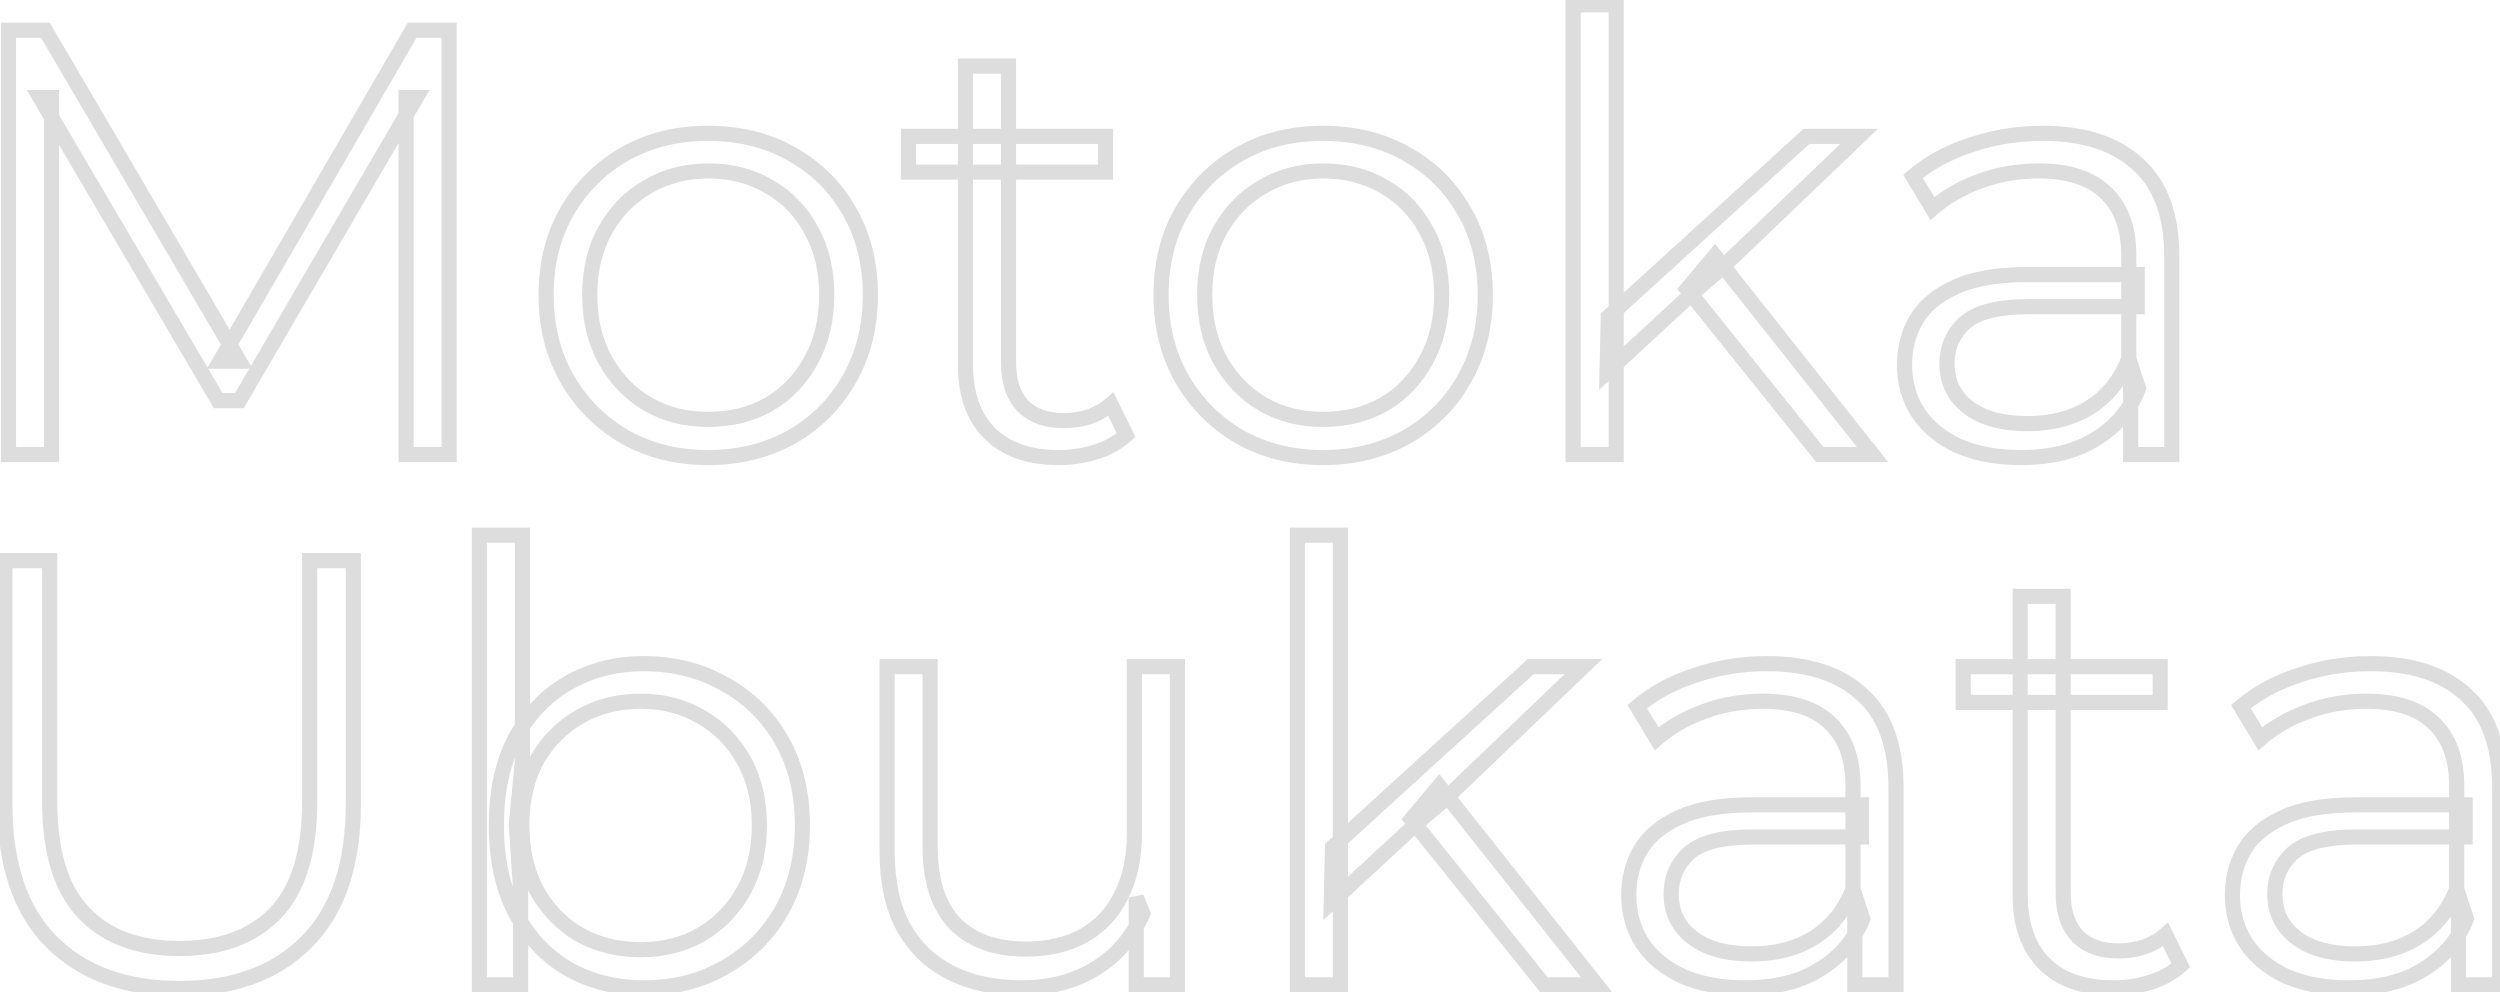 <svg width="330" height="131" viewBox="0 0 330 131" fill="none" xmlns="http://www.w3.org/2000/svg">
<mask id="path-1-outside-1_388_15" maskUnits="userSpaceOnUse" x="-1" y="-1" width="332" height="133" fill="black">
<rect fill="white" x="-1" y="-1" width="332" height="133"/>
<path d="M1.12 60L1.12 4H6L31.6 47.68H29.04L54.4 4H59.28V60L53.6 60V12.88H54.96L31.6 52.88H28.8L5.28 12.88H6.8L6.8 60H1.12ZM93.446 60.4C89.393 60.4 85.74 59.493 82.486 57.68C79.286 55.813 76.753 53.28 74.886 50.08C73.02 46.827 72.086 43.12 72.086 38.96C72.086 34.747 73.02 31.04 74.886 27.84C76.753 24.64 79.286 22.133 82.486 20.32C85.686 18.507 89.34 17.6 93.446 17.6C97.606 17.6 101.286 18.507 104.486 20.32C107.74 22.133 110.273 24.64 112.086 27.84C113.953 31.04 114.886 34.747 114.886 38.96C114.886 43.12 113.953 46.827 112.086 50.08C110.273 53.28 107.74 55.813 104.486 57.68C101.233 59.493 97.553 60.4 93.446 60.4ZM93.446 55.36C96.486 55.36 99.18 54.693 101.526 53.36C103.873 51.973 105.713 50.053 107.046 47.6C108.433 45.093 109.126 42.213 109.126 38.96C109.126 35.653 108.433 32.773 107.046 30.32C105.713 27.867 103.873 25.973 101.526 24.64C99.18 23.253 96.513 22.56 93.526 22.56C90.54 22.56 87.873 23.253 85.526 24.64C83.18 25.973 81.313 27.867 79.926 30.32C78.54 32.773 77.846 35.653 77.846 38.96C77.846 42.213 78.54 45.093 79.926 47.6C81.313 50.053 83.18 51.973 85.526 53.36C87.873 54.693 90.513 55.36 93.446 55.36ZM139.763 60.4C135.816 60.4 132.776 59.333 130.643 57.2C128.509 55.067 127.443 52.053 127.443 48.16V8.72H133.123V47.84C133.123 50.293 133.736 52.187 134.963 53.52C136.243 54.853 138.056 55.52 140.403 55.52C142.909 55.52 144.989 54.8 146.643 53.36L148.643 57.44C147.523 58.453 146.163 59.2 144.563 59.68C143.016 60.16 141.416 60.4 139.763 60.4ZM119.923 22.72V18H145.923V22.72H119.923ZM174.618 60.4C170.565 60.4 166.911 59.493 163.658 57.68C160.458 55.813 157.925 53.28 156.058 50.08C154.191 46.827 153.258 43.12 153.258 38.96C153.258 34.747 154.191 31.04 156.058 27.84C157.925 24.64 160.458 22.133 163.658 20.32C166.858 18.507 170.511 17.6 174.618 17.6C178.778 17.6 182.458 18.507 185.658 20.32C188.911 22.133 191.445 24.64 193.258 27.84C195.125 31.04 196.058 34.747 196.058 38.96C196.058 43.12 195.125 46.827 193.258 50.08C191.445 53.28 188.911 55.813 185.658 57.68C182.405 59.493 178.725 60.4 174.618 60.4ZM174.618 55.36C177.658 55.36 180.351 54.693 182.698 53.36C185.045 51.973 186.885 50.053 188.218 47.6C189.605 45.093 190.298 42.213 190.298 38.96C190.298 35.653 189.605 32.773 188.218 30.32C186.885 27.867 185.045 25.973 182.698 24.64C180.351 23.253 177.685 22.56 174.698 22.56C171.711 22.56 169.045 23.253 166.698 24.64C164.351 25.973 162.485 27.867 161.098 30.32C159.711 32.773 159.018 35.653 159.018 38.96C159.018 42.213 159.711 45.093 161.098 47.6C162.485 50.053 164.351 51.973 166.698 53.36C169.045 54.693 171.685 55.36 174.618 55.36ZM212.134 49.12L212.294 41.84L238.454 18H245.414L226.934 35.68L223.734 38.4L212.134 49.12ZM207.654 60V0.64L213.334 0.64V60H207.654ZM240.214 60L222.694 38.16L226.374 33.76L247.174 60H240.214ZM281.24 60V50.72L281 49.2V33.68C281 30.107 279.987 27.36 277.96 25.44C275.987 23.52 273.027 22.56 269.08 22.56C266.36 22.56 263.773 23.013 261.32 23.92C258.867 24.827 256.787 26.027 255.08 27.52L252.52 23.28C254.653 21.467 257.213 20.08 260.2 19.12C263.187 18.107 266.333 17.6 269.64 17.6C275.08 17.6 279.267 18.96 282.2 21.68C285.187 24.347 286.68 28.427 286.68 33.92V60H281.24ZM266.76 60.4C263.613 60.4 260.867 59.893 258.52 58.88C256.227 57.813 254.467 56.373 253.24 54.56C252.013 52.693 251.4 50.56 251.4 48.16C251.4 45.973 251.907 44 252.92 42.24C253.987 40.427 255.693 38.987 258.04 37.92C260.44 36.8 263.64 36.24 267.64 36.24H282.12V40.48H267.8C263.747 40.48 260.92 41.2 259.32 42.64C257.773 44.08 257 45.867 257 48C257 50.4 257.933 52.32 259.8 53.76C261.667 55.2 264.28 55.92 267.64 55.92C270.84 55.92 273.587 55.2 275.88 53.76C278.227 52.267 279.933 50.133 281 47.36L282.28 51.28C281.213 54.053 279.347 56.267 276.68 57.92C274.067 59.573 270.76 60.4 266.76 60.4ZM23.68 130.48C16.533 130.48 10.907 128.427 6.8 124.32C2.693 120.213 0.64 114.133 0.64 106.08L0.64 74H6.56L6.56 105.84C6.56 112.453 8.053 117.333 11.04 120.48C14.027 123.627 18.24 125.2 23.68 125.2C29.173 125.2 33.413 123.627 36.4 120.48C39.387 117.333 40.88 112.453 40.88 105.84V74H46.64V106.08C46.64 114.133 44.587 120.213 40.48 124.32C36.427 128.427 30.827 130.48 23.68 130.48ZM84.959 130.4C81.279 130.4 77.973 129.573 75.039 127.92C72.106 126.213 69.786 123.76 68.079 120.56C66.373 117.36 65.519 113.493 65.519 108.96C65.519 104.373 66.373 100.507 68.079 97.36C69.839 94.16 72.186 91.733 75.119 90.08C78.053 88.427 81.333 87.6 84.959 87.6C88.959 87.6 92.533 88.507 95.679 90.32C98.879 92.08 101.386 94.56 103.199 97.76C105.013 100.96 105.919 104.693 105.919 108.96C105.919 113.173 105.013 116.907 103.199 120.16C101.386 123.36 98.879 125.867 95.679 127.68C92.533 129.493 88.959 130.4 84.959 130.4ZM63.279 130L63.279 70.64H68.959V100.4L68.159 108.88L68.719 117.36L68.719 130H63.279ZM84.559 125.36C87.546 125.36 90.213 124.693 92.559 123.36C94.906 121.973 96.773 120.053 98.159 117.6C99.546 115.093 100.239 112.213 100.239 108.96C100.239 105.653 99.546 102.773 98.159 100.32C96.773 97.867 94.906 95.973 92.559 94.64C90.213 93.253 87.546 92.56 84.559 92.56C81.573 92.56 78.879 93.253 76.479 94.64C74.133 95.973 72.266 97.867 70.879 100.32C69.546 102.773 68.879 105.653 68.879 108.96C68.879 112.213 69.546 115.093 70.879 117.6C72.266 120.053 74.133 121.973 76.479 123.36C78.879 124.693 81.573 125.36 84.559 125.36ZM134.858 130.4C131.285 130.4 128.165 129.733 125.498 128.4C122.831 127.067 120.751 125.067 119.258 122.4C117.818 119.733 117.098 116.4 117.098 112.4V88L122.778 88V111.76C122.778 116.24 123.871 119.627 126.058 121.92C128.298 124.16 131.418 125.28 135.418 125.28C138.351 125.28 140.885 124.693 143.018 123.52C145.205 122.293 146.858 120.533 147.978 118.24C149.151 115.947 149.738 113.2 149.738 110V88H155.418V130H149.978V118.48L150.858 120.56C149.525 123.653 147.445 126.08 144.618 127.84C141.845 129.547 138.591 130.4 134.858 130.4ZM175.728 119.12L175.888 111.84L202.048 88H209.008L190.528 105.68L187.328 108.4L175.728 119.12ZM171.248 130V70.64H176.928V130H171.248ZM203.808 130L186.288 108.16L189.968 103.76L210.768 130H203.808ZM244.834 130V120.72L244.594 119.2V103.68C244.594 100.107 243.58 97.36 241.554 95.44C239.58 93.52 236.62 92.56 232.674 92.56C229.954 92.56 227.367 93.013 224.914 93.92C222.46 94.827 220.38 96.027 218.674 97.52L216.114 93.28C218.247 91.467 220.807 90.08 223.794 89.12C226.78 88.107 229.927 87.6 233.234 87.6C238.674 87.6 242.86 88.96 245.794 91.68C248.78 94.347 250.274 98.427 250.274 103.92V130L244.834 130ZM230.354 130.4C227.207 130.4 224.46 129.893 222.114 128.88C219.82 127.813 218.06 126.373 216.834 124.56C215.607 122.693 214.994 120.56 214.994 118.16C214.994 115.973 215.5 114 216.514 112.24C217.58 110.427 219.287 108.987 221.634 107.92C224.034 106.8 227.234 106.24 231.234 106.24H245.714V110.48H231.394C227.34 110.48 224.514 111.2 222.914 112.64C221.367 114.08 220.594 115.867 220.594 118C220.594 120.4 221.527 122.32 223.394 123.76C225.26 125.2 227.874 125.92 231.234 125.92C234.434 125.92 237.18 125.2 239.474 123.76C241.82 122.267 243.527 120.133 244.594 117.36L245.874 121.28C244.807 124.053 242.94 126.267 240.274 127.92C237.66 129.573 234.354 130.4 230.354 130.4ZM278.981 130.4C275.035 130.4 271.995 129.333 269.861 127.2C267.728 125.067 266.661 122.053 266.661 118.16V78.72H272.341V117.84C272.341 120.293 272.955 122.187 274.181 123.52C275.461 124.853 277.275 125.52 279.621 125.52C282.128 125.52 284.208 124.8 285.861 123.36L287.861 127.44C286.741 128.453 285.381 129.2 283.781 129.68C282.235 130.16 280.635 130.4 278.981 130.4ZM259.141 92.72V88H285.141V92.72H259.141ZM324.521 130V120.72L324.281 119.2V103.68C324.281 100.107 323.268 97.36 321.241 95.44C319.268 93.52 316.308 92.56 312.361 92.56C309.641 92.56 307.055 93.013 304.601 93.92C302.148 94.827 300.068 96.027 298.361 97.52L295.801 93.28C297.935 91.467 300.495 90.08 303.481 89.12C306.468 88.107 309.615 87.6 312.921 87.6C318.361 87.6 322.548 88.96 325.481 91.68C328.468 94.347 329.961 98.427 329.961 103.92V130H324.521ZM310.041 130.4C306.895 130.4 304.148 129.893 301.801 128.88C299.508 127.813 297.748 126.373 296.521 124.56C295.295 122.693 294.681 120.56 294.681 118.16C294.681 115.973 295.188 114 296.201 112.24C297.268 110.427 298.975 108.987 301.321 107.92C303.721 106.8 306.921 106.24 310.921 106.24H325.401V110.48H311.081C307.028 110.48 304.201 111.2 302.601 112.64C301.055 114.08 300.281 115.867 300.281 118C300.281 120.4 301.215 122.32 303.081 123.76C304.948 125.2 307.561 125.92 310.921 125.92C314.121 125.92 316.868 125.2 319.161 123.76C321.508 122.267 323.215 120.133 324.281 117.36L325.561 121.28C324.495 124.053 322.628 126.267 319.961 127.92C317.348 129.573 314.041 130.4 310.041 130.4Z"/>
</mask>
<path d="M1.12 60H0.12V61H1.12V60ZM1.12 4V3H0.12V4H1.12ZM6 4L6.863 3.494L6.573 3H6V4ZM31.6 47.68V48.68H33.345L32.463 47.174L31.6 47.68ZM29.04 47.68L28.175 47.178L27.303 48.68H29.04V47.68ZM54.4 4V3H53.824L53.535 3.498L54.4 4ZM59.28 4H60.28V3H59.28V4ZM59.28 60V61H60.28V60H59.28ZM53.6 60H52.6L52.6 61H53.6L53.6 60ZM53.6 12.88V11.88H52.6V12.88H53.6ZM54.96 12.88L55.824 13.384L56.702 11.88H54.96V12.88ZM31.6 52.88V53.88H32.174L32.464 53.384L31.6 52.88ZM28.8 52.88L27.938 53.387L28.228 53.88H28.8V52.88ZM5.28 12.88L5.28 11.88H3.532L4.418 13.387L5.28 12.88ZM6.8 12.88H7.8L7.8 11.88H6.8L6.8 12.88ZM6.8 60V61H7.8V60H6.8ZM2.12 60L2.12 4H0.12L0.12 60H2.12ZM1.12 5H6V3H1.12V5ZM5.137 4.506L30.737 48.186L32.463 47.174L6.863 3.494L5.137 4.506ZM31.6 46.68H29.04V48.68H31.6V46.68ZM29.905 48.182L55.265 4.502L53.535 3.498L28.175 47.178L29.905 48.182ZM54.4 5H59.28V3H54.4V5ZM58.28 4V60H60.28V4H58.28ZM59.28 59L53.6 59L53.6 61H59.28V59ZM54.6 60V12.88H52.6V60H54.6ZM53.6 13.88H54.96V11.88H53.6V13.88ZM54.096 12.376L30.736 52.376L32.464 53.384L55.824 13.384L54.096 12.376ZM31.6 51.88H28.8V53.88H31.6V51.88ZM29.662 52.373L6.142 12.373L4.418 13.387L27.938 53.387L29.662 52.373ZM5.28 13.88H6.8L6.8 11.88H5.28L5.28 13.88ZM5.8 12.88L5.8 60H7.8L7.8 12.88H5.8ZM6.8 59H1.12V61H6.8V59ZM82.486 57.68L81.982 58.544L81.991 58.549L81.999 58.553L82.486 57.68ZM74.886 50.08L74.019 50.578L74.022 50.584L74.886 50.08ZM74.886 27.84L74.022 27.336L74.022 27.336L74.886 27.84ZM82.486 20.32L82.979 21.19L82.979 21.19L82.486 20.32ZM104.486 20.32L103.993 21.19L103.999 21.194L104.486 20.32ZM112.086 27.84L111.216 28.333L111.222 28.344L112.086 27.84ZM112.086 50.08L111.219 49.582L111.216 49.587L112.086 50.08ZM104.486 57.68L104.973 58.553L104.984 58.547L104.486 57.68ZM101.526 53.36L102.02 54.23L102.028 54.225L102.035 54.221L101.526 53.36ZM107.046 47.6L106.171 47.116L106.168 47.123L107.046 47.6ZM107.046 30.32L106.168 30.797L106.172 30.805L106.176 30.812L107.046 30.32ZM101.526 24.64L101.018 25.501L101.025 25.505L101.032 25.509L101.526 24.64ZM85.526 24.64L86.02 25.509L86.028 25.505L86.035 25.501L85.526 24.64ZM79.926 30.32L80.797 30.812L80.797 30.812L79.926 30.32ZM79.926 47.6L79.051 48.084L79.056 48.092L79.926 47.6ZM85.526 53.36L85.017 54.221L85.025 54.225L85.032 54.23L85.526 53.36ZM93.446 59.4C89.548 59.4 86.065 58.53 82.973 56.806L81.999 58.553C85.415 60.457 89.238 61.4 93.446 61.4V59.4ZM82.99 56.816C79.939 55.036 77.53 52.627 75.75 49.576L74.022 50.584C75.976 53.933 78.633 56.59 81.982 58.544L82.99 56.816ZM75.754 49.582C73.983 46.496 73.086 42.965 73.086 38.96H71.086C71.086 43.275 72.056 47.157 74.019 50.578L75.754 49.582ZM73.086 38.96C73.086 34.899 73.984 31.371 75.75 28.344L74.022 27.336C72.055 30.709 71.086 34.594 71.086 38.96H73.086ZM75.75 28.344C77.528 25.295 79.934 22.916 82.979 21.19L81.993 19.45C78.638 21.351 75.978 23.985 74.022 27.336L75.75 28.344ZM82.979 21.19C86.012 19.471 89.492 18.6 93.446 18.6V16.6C89.187 16.6 85.361 17.542 81.993 19.45L82.979 21.19ZM93.446 18.6C97.457 18.6 100.962 19.473 103.993 21.19L104.979 19.45C101.61 17.541 97.756 16.6 93.446 16.6V18.6ZM103.999 21.194C107.095 22.919 109.495 25.295 111.216 28.333L112.956 27.347C111.051 23.985 108.385 21.348 104.973 19.447L103.999 21.194ZM111.222 28.344C112.988 31.371 113.886 34.899 113.886 38.96H115.886C115.886 34.594 114.918 30.709 112.95 27.336L111.222 28.344ZM113.886 38.96C113.886 42.965 112.989 46.496 111.219 49.582L112.954 50.578C114.916 47.157 115.886 43.275 115.886 38.96H113.886ZM111.216 49.587C109.493 52.628 107.09 55.033 103.989 56.813L104.984 58.547C108.389 56.593 111.053 53.932 112.956 50.573L111.216 49.587ZM103.999 56.806C100.91 58.529 97.4 59.4 93.446 59.4V61.4C97.705 61.4 101.556 60.458 104.973 58.553L103.999 56.806ZM93.446 56.36C96.637 56.36 99.505 55.659 102.02 54.23L101.032 52.49C98.854 53.728 96.335 54.36 93.446 54.36V56.36ZM102.035 54.221C104.541 52.74 106.507 50.686 107.925 48.078L106.168 47.123C104.918 49.421 103.205 51.207 101.018 52.499L102.035 54.221ZM107.921 48.084C109.401 45.41 110.126 42.359 110.126 38.96H108.126C108.126 42.067 107.465 44.777 106.171 47.116L107.921 48.084ZM110.126 38.96C110.126 35.511 109.402 32.456 107.917 29.828L106.176 30.812C107.464 33.091 108.126 35.796 108.126 38.96H110.126ZM107.925 29.843C106.506 27.231 104.535 25.199 102.02 23.77L101.032 25.509C103.211 26.747 104.92 28.502 106.168 30.797L107.925 29.843ZM102.035 23.779C99.52 22.293 96.674 21.56 93.526 21.56V23.56C96.352 23.56 98.84 24.214 101.018 25.501L102.035 23.779ZM93.526 21.56C90.378 21.56 87.533 22.293 85.017 23.779L86.035 25.501C88.213 24.214 90.701 23.56 93.526 23.56V21.56ZM85.032 23.77C82.521 25.197 80.527 27.224 79.056 29.828L80.797 30.812C82.099 28.509 83.838 26.749 86.02 25.509L85.032 23.77ZM79.056 29.828C77.57 32.456 76.846 35.511 76.846 38.96H78.846C78.846 35.796 79.509 33.091 80.797 30.812L79.056 29.828ZM76.846 38.96C76.846 42.359 77.572 45.41 79.051 48.084L80.801 47.116C79.507 44.777 78.846 42.067 78.846 38.96H76.846ZM79.056 48.092C80.525 50.693 82.515 52.742 85.017 54.221L86.035 52.499C83.844 51.205 82.1 49.414 80.797 47.108L79.056 48.092ZM85.032 54.23C87.542 55.656 90.355 56.36 93.446 56.36V54.36C90.671 54.36 88.203 53.731 86.02 52.49L85.032 54.23ZM130.643 57.2L129.935 57.907L129.935 57.907L130.643 57.2ZM127.443 8.72V7.72H126.443V8.72H127.443ZM133.123 8.72H134.123V7.72H133.123V8.72ZM134.963 53.52L134.227 54.197L134.234 54.205L134.241 54.212L134.963 53.52ZM146.643 53.36L147.54 52.92L146.967 51.751L145.986 52.606L146.643 53.36ZM148.643 57.44L149.313 58.181L149.872 57.676L149.54 57L148.643 57.44ZM144.563 59.68L144.275 58.722L144.266 58.725L144.563 59.68ZM119.923 22.72H118.923V23.72H119.923V22.72ZM119.923 18V17H118.923V18H119.923ZM145.923 18H146.923V17H145.923V18ZM145.923 22.72V23.72H146.923V22.72H145.923ZM139.763 59.4C135.996 59.4 133.243 58.386 131.35 56.493L129.935 57.907C132.309 60.281 135.636 61.4 139.763 61.4V59.4ZM131.35 56.493C129.454 54.597 128.443 51.869 128.443 48.16H126.443C126.443 52.238 127.564 55.536 129.935 57.907L131.35 56.493ZM128.443 48.16V8.72H126.443V48.16H128.443ZM127.443 9.72H133.123V7.72H127.443V9.72ZM132.123 8.72V47.84H134.123V8.72H132.123ZM132.123 47.84C132.123 50.454 132.778 52.622 134.227 54.197L135.698 52.843C134.694 51.751 134.123 50.133 134.123 47.84H132.123ZM134.241 54.212C135.757 55.792 137.861 56.52 140.403 56.52V54.52C138.25 54.52 136.728 53.915 135.684 52.828L134.241 54.212ZM140.403 56.52C143.114 56.52 145.438 55.735 147.299 54.114L145.986 52.606C144.54 53.865 142.705 54.52 140.403 54.52V56.52ZM145.745 53.8L147.745 57.88L149.54 57L147.54 52.92L145.745 53.8ZM147.972 56.699C146.973 57.602 145.748 58.28 144.275 58.722L144.85 60.638C146.577 60.12 148.072 59.305 149.313 58.181L147.972 56.699ZM144.266 58.725C142.817 59.175 141.317 59.4 139.763 59.4V61.4C141.514 61.4 143.214 61.145 144.859 60.635L144.266 58.725ZM120.923 22.72V18H118.923V22.72H120.923ZM119.923 19H145.923V17H119.923V19ZM144.923 18V22.72H146.923V18H144.923ZM145.923 21.72H119.923V23.72H145.923V21.72ZM163.658 57.68L163.154 58.544L163.163 58.549L163.171 58.553L163.658 57.68ZM156.058 50.08L155.191 50.578L155.194 50.584L156.058 50.08ZM156.058 27.84L155.194 27.336L155.194 27.336L156.058 27.84ZM163.658 20.32L164.151 21.19L164.151 21.19L163.658 20.32ZM185.658 20.32L185.165 21.19L185.171 21.194L185.658 20.32ZM193.258 27.84L192.388 28.333L192.394 28.344L193.258 27.84ZM193.258 50.08L192.391 49.582L192.388 49.587L193.258 50.08ZM185.658 57.68L186.145 58.553L186.156 58.547L185.658 57.68ZM182.698 53.36L183.192 54.23L183.2 54.225L183.207 54.221L182.698 53.36ZM188.218 47.6L187.343 47.116L187.34 47.123L188.218 47.6ZM188.218 30.32L187.34 30.797L187.343 30.805L187.348 30.812L188.218 30.32ZM182.698 24.64L182.189 25.501L182.197 25.505L182.204 25.509L182.698 24.64ZM166.698 24.64L167.192 25.509L167.2 25.505L167.207 25.501L166.698 24.64ZM161.098 30.32L161.969 30.812L161.969 30.812L161.098 30.32ZM161.098 47.6L160.223 48.084L160.228 48.092L161.098 47.6ZM166.698 53.36L166.189 54.221L166.197 54.225L166.204 54.23L166.698 53.36ZM174.618 59.4C170.72 59.4 167.237 58.53 164.145 56.806L163.171 58.553C166.586 60.457 170.41 61.4 174.618 61.4V59.4ZM164.162 56.816C161.111 55.036 158.702 52.627 156.922 49.576L155.194 50.584C157.148 53.933 159.805 56.59 163.154 58.544L164.162 56.816ZM156.925 49.582C155.155 46.496 154.258 42.965 154.258 38.96H152.258C152.258 43.275 153.228 47.157 155.191 50.578L156.925 49.582ZM154.258 38.96C154.258 34.899 155.156 31.371 156.922 28.344L155.194 27.336C153.227 30.709 152.258 34.594 152.258 38.96H154.258ZM156.922 28.344C158.7 25.295 161.106 22.916 164.151 21.19L163.165 19.45C159.81 21.351 157.149 23.985 155.194 27.336L156.922 28.344ZM164.151 21.19C167.184 19.471 170.664 18.6 174.618 18.6V16.6C170.359 16.6 166.532 17.542 163.165 19.45L164.151 21.19ZM174.618 18.6C178.628 18.6 182.134 19.473 185.165 21.19L186.151 19.45C182.782 17.541 178.928 16.6 174.618 16.6V18.6ZM185.171 21.194C188.267 22.919 190.666 25.295 192.388 28.333L194.128 27.347C192.223 23.985 189.556 21.348 186.145 19.447L185.171 21.194ZM192.394 28.344C194.16 31.371 195.058 34.899 195.058 38.96H197.058C197.058 34.594 196.089 30.709 194.122 27.336L192.394 28.344ZM195.058 38.96C195.058 42.965 194.161 46.496 192.391 49.582L194.125 50.578C196.088 47.157 197.058 43.275 197.058 38.96H195.058ZM192.388 49.587C190.665 52.628 188.262 55.033 185.16 56.813L186.156 58.547C189.561 56.593 192.225 53.932 194.128 50.573L192.388 49.587ZM185.171 56.806C182.082 58.529 178.572 59.4 174.618 59.4V61.4C178.877 61.4 182.728 60.458 186.145 58.553L185.171 56.806ZM174.618 56.36C177.809 56.36 180.677 55.659 183.192 54.23L182.204 52.49C180.026 53.728 177.507 54.36 174.618 54.36V56.36ZM183.207 54.221C185.713 52.74 187.679 50.686 189.097 48.078L187.34 47.123C186.09 49.421 184.376 51.207 182.189 52.499L183.207 54.221ZM189.093 48.084C190.572 45.41 191.298 42.359 191.298 38.96H189.298C189.298 42.067 188.637 44.777 187.343 47.116L189.093 48.084ZM191.298 38.96C191.298 35.511 190.574 32.456 189.089 29.828L187.348 30.812C188.636 33.091 189.298 35.796 189.298 38.96H191.298ZM189.097 29.843C187.678 27.231 185.707 25.199 183.192 23.77L182.204 25.509C184.383 26.747 186.092 28.502 187.34 30.797L189.097 29.843ZM183.207 23.779C180.692 22.293 177.846 21.56 174.698 21.56V23.56C177.523 23.56 180.011 24.214 182.189 25.501L183.207 23.779ZM174.698 21.56C171.55 21.56 168.705 22.293 166.189 23.779L167.207 25.501C169.385 24.214 171.873 23.56 174.698 23.56V21.56ZM166.204 23.77C163.693 25.197 161.699 27.224 160.228 29.828L161.969 30.812C163.27 28.509 165.01 26.749 167.192 25.509L166.204 23.77ZM160.228 29.828C158.742 32.456 158.018 35.511 158.018 38.96H160.018C160.018 35.796 160.681 33.091 161.969 30.812L160.228 29.828ZM158.018 38.96C158.018 42.359 158.744 45.41 160.223 48.084L161.973 47.116C160.679 44.777 160.018 42.067 160.018 38.96H158.018ZM160.228 48.092C161.697 50.693 163.687 52.742 166.189 54.221L167.207 52.499C165.016 51.205 163.272 49.414 161.969 47.108L160.228 48.092ZM166.204 54.23C168.714 55.656 171.527 56.36 174.618 56.36V54.36C171.843 54.36 169.375 53.731 167.192 52.49L166.204 54.23ZM212.134 49.12L211.135 49.098L211.083 51.453L212.813 49.854L212.134 49.12ZM212.294 41.84L211.621 41.101L211.304 41.39L211.295 41.818L212.294 41.84ZM238.454 18V17H238.067L237.781 17.261L238.454 18ZM245.414 18L246.106 18.723L247.906 17H245.414V18ZM226.934 35.68L227.582 36.442L227.604 36.423L227.626 36.403L226.934 35.68ZM223.734 38.4L223.087 37.638L223.071 37.651L223.056 37.666L223.734 38.4ZM207.654 60H206.654V61H207.654V60ZM207.654 0.64V-0.36H206.654V0.64H207.654ZM213.334 0.64H214.334V-0.36H213.334V0.64ZM213.334 60V61H214.334V60H213.334ZM240.214 60L239.434 60.626L239.735 61H240.214V60ZM222.694 38.16L221.927 37.518L221.402 38.147L221.914 38.786L222.694 38.16ZM226.374 33.76L227.158 33.139L226.395 32.176L225.607 33.118L226.374 33.76ZM247.174 60V61H249.243L247.958 59.379L247.174 60ZM213.134 49.142L213.294 41.862L211.295 41.818L211.135 49.098L213.134 49.142ZM212.968 42.579L239.128 18.739L237.781 17.261L211.621 41.101L212.968 42.579ZM238.454 19H245.414V17H238.454V19ZM244.723 17.277L226.243 34.957L227.626 36.403L246.106 18.723L244.723 17.277ZM226.287 34.918L223.087 37.638L224.382 39.162L227.582 36.442L226.287 34.918ZM223.056 37.666L211.456 48.386L212.813 49.854L224.413 39.134L223.056 37.666ZM208.654 60V0.64L206.654 0.64V60H208.654ZM207.654 1.64L213.334 1.64V-0.36L207.654 -0.36V1.64ZM212.334 0.64V60H214.334V0.64H212.334ZM213.334 59H207.654V61H213.334V59ZM240.994 59.374L223.474 37.534L221.914 38.786L239.434 60.626L240.994 59.374ZM223.461 38.802L227.141 34.402L225.607 33.118L221.927 37.518L223.461 38.802ZM225.591 34.381L246.391 60.621L247.958 59.379L227.158 33.139L225.591 34.381ZM247.174 59H240.214V61H247.174V59ZM281.24 60H280.24V61H281.24V60ZM281.24 50.72H282.24V50.642L282.228 50.564L281.24 50.72ZM281 49.2H280V49.279L280.012 49.356L281 49.2ZM277.96 25.44L277.263 26.157L277.272 26.166L277.96 25.44ZM261.32 23.92L260.973 22.982L260.973 22.982L261.32 23.92ZM255.08 27.52L254.224 28.037L254.841 29.058L255.739 28.273L255.08 27.52ZM252.52 23.28L251.872 22.518L251.224 23.069L251.664 23.797L252.52 23.28ZM260.2 19.12L260.506 20.072L260.514 20.07L260.521 20.067L260.2 19.12ZM282.2 21.68L281.52 22.413L281.527 22.42L281.534 22.426L282.2 21.68ZM286.68 60V61H287.68V60H286.68ZM258.52 58.88L258.098 59.787L258.111 59.793L258.124 59.798L258.52 58.88ZM253.24 54.56L252.404 55.109L252.412 55.12L253.24 54.56ZM252.92 42.24L252.058 41.733L252.053 41.741L252.92 42.24ZM258.04 37.92L258.454 38.83L258.463 38.826L258.04 37.92ZM282.12 36.24H283.12V35.24H282.12V36.24ZM282.12 40.48V41.48H283.12V40.48H282.12ZM259.32 42.64L258.651 41.897L258.645 41.902L258.639 41.908L259.32 42.64ZM259.8 53.76L260.411 52.968L260.411 52.968L259.8 53.76ZM275.88 53.76L276.412 54.607L276.417 54.604L275.88 53.76ZM281 47.36L281.951 47.05L281.077 44.374L280.067 47.001L281 47.36ZM282.28 51.28L283.213 51.639L283.341 51.307L283.231 50.97L282.28 51.28ZM276.68 57.92L276.153 57.07L276.145 57.075L276.68 57.92ZM282.24 60V50.72H280.24V60H282.24ZM282.228 50.564L281.988 49.044L280.012 49.356L280.252 50.876L282.228 50.564ZM282 49.2V33.68H280V49.2H282ZM282 33.68C282 29.913 280.926 26.872 278.648 24.714L277.272 26.166C279.047 27.848 280 30.3 280 33.68H282ZM278.657 24.723C276.43 22.556 273.174 21.56 269.08 21.56V23.56C272.879 23.56 275.544 24.484 277.263 26.157L278.657 24.723ZM269.08 21.56C266.246 21.56 263.542 22.033 260.973 22.982L261.667 24.858C264.005 23.994 266.474 23.56 269.08 23.56V21.56ZM260.973 22.982C258.423 23.925 256.233 25.183 254.421 26.767L255.739 28.273C257.34 26.871 259.31 25.729 261.667 24.858L260.973 22.982ZM255.936 27.003L253.376 22.763L251.664 23.797L254.224 28.037L255.936 27.003ZM253.168 24.042C255.189 22.323 257.63 20.997 260.506 20.072L259.894 18.168C256.797 19.163 254.117 20.61 251.872 22.518L253.168 24.042ZM260.521 20.067C263.4 19.09 266.437 18.6 269.64 18.6V16.6C266.229 16.6 262.974 17.123 259.879 18.173L260.521 20.067ZM269.64 18.6C274.92 18.6 278.83 19.919 281.52 22.413L282.88 20.947C279.704 18.002 275.24 16.6 269.64 16.6V18.6ZM281.534 22.426C284.238 24.84 285.68 28.601 285.68 33.92H287.68C287.68 28.252 286.136 23.853 282.866 20.934L281.534 22.426ZM285.68 33.92V60H287.68V33.92H285.68ZM286.68 59H281.24V61H286.68V59ZM266.76 59.4C263.719 59.4 261.113 58.91 258.916 57.962L258.124 59.798C260.621 60.876 263.508 61.4 266.76 61.4V59.4ZM258.942 57.973C256.787 56.971 255.178 55.641 254.068 54L252.412 55.12C253.755 57.106 255.666 58.656 258.098 59.787L258.942 57.973ZM254.076 54.011C252.964 52.319 252.4 50.38 252.4 48.16H250.4C250.4 50.74 251.062 53.067 252.404 55.109L254.076 54.011ZM252.4 48.16C252.4 46.135 252.867 44.336 253.787 42.739L252.053 41.741C250.946 43.664 250.4 45.812 250.4 48.16H252.4ZM253.782 42.747C254.723 41.148 256.252 39.831 258.454 38.83L257.626 37.01C255.135 38.142 253.251 39.706 252.058 41.733L253.782 42.747ZM258.463 38.826C260.68 37.791 263.718 37.24 267.64 37.24V35.24C263.562 35.24 260.2 35.809 257.617 37.014L258.463 38.826ZM267.64 37.24H282.12V35.24H267.64V37.24ZM281.12 36.24V40.48H283.12V36.24H281.12ZM282.12 39.48H267.8V41.48H282.12V39.48ZM267.8 39.48C263.692 39.48 260.54 40.197 258.651 41.897L259.989 43.383C261.3 42.203 263.802 41.48 267.8 41.48V39.48ZM258.639 41.908C256.887 43.539 256 45.592 256 48H258C258 46.141 258.66 44.621 260.001 43.372L258.639 41.908ZM256 48C256 50.703 257.072 52.919 259.189 54.552L260.411 52.968C258.795 51.721 258 50.097 258 48H256ZM259.189 54.552C261.292 56.174 264.15 56.92 267.64 56.92V54.92C264.41 54.92 262.042 54.226 260.411 52.968L259.189 54.552ZM267.64 56.92C270.993 56.92 273.932 56.164 276.412 54.607L275.348 52.913C273.241 54.236 270.687 54.92 267.64 54.92V56.92ZM276.417 54.604C278.957 52.987 280.795 50.678 281.933 47.719L280.067 47.001C279.071 49.589 277.496 51.546 275.343 52.916L276.417 54.604ZM280.049 47.67L281.329 51.59L283.231 50.97L281.951 47.05L280.049 47.67ZM281.347 50.921C280.363 53.479 278.645 55.525 276.153 57.07L277.207 58.77C280.048 57.008 282.064 54.628 283.213 51.639L281.347 50.921ZM276.145 57.075C273.733 58.601 270.625 59.4 266.76 59.4V61.4C270.895 61.4 274.401 60.545 277.215 58.765L276.145 57.075ZM6.8 124.32L6.093 125.027L6.093 125.027L6.8 124.32ZM0.64 74V73H-0.36V74H0.64ZM6.56 74H7.56V73H6.56V74ZM40.88 74V73H39.88V74H40.88ZM46.64 74H47.64V73H46.64V74ZM40.48 124.32L39.773 123.613L39.768 123.618L40.48 124.32ZM23.68 129.48C16.734 129.48 11.385 127.491 7.507 123.613L6.093 125.027C10.428 129.363 16.333 131.48 23.68 131.48V129.48ZM7.507 123.613C3.651 119.757 1.64 113.973 1.64 106.08H-0.36C-0.36 114.294 1.736 120.67 6.093 125.027L7.507 123.613ZM1.64 106.08L1.64 74H-0.36L-0.36 106.08H1.64ZM0.64 75H6.56V73H0.64V75ZM5.56 74L5.56 105.84H7.56L7.56 74H5.56ZM5.56 105.84C5.56 112.579 7.078 117.759 10.315 121.168L11.765 119.792C9.028 116.908 7.56 112.328 7.56 105.84H5.56ZM10.315 121.168C13.536 124.562 18.04 126.2 23.68 126.2V124.2C18.44 124.2 14.518 122.691 11.765 119.792L10.315 121.168ZM23.68 126.2C29.37 126.2 33.902 124.564 37.125 121.168L35.675 119.792C32.924 122.689 28.977 124.2 23.68 124.2V126.2ZM37.125 121.168C40.361 117.759 41.88 112.579 41.88 105.84H39.88C39.88 112.328 38.412 116.908 35.675 119.792L37.125 121.168ZM41.88 105.84V74H39.88V105.84H41.88ZM40.88 75H46.64V73H40.88V75ZM45.64 74V106.08H47.64V74H45.64ZM45.64 106.08C45.64 113.973 43.629 119.757 39.773 123.613L41.187 125.027C45.544 120.67 47.64 114.294 47.64 106.08H45.64ZM39.768 123.618C35.946 127.49 30.627 129.48 23.68 129.48V131.48C31.026 131.48 36.908 129.363 41.192 125.022L39.768 123.618ZM75.039 127.92L74.536 128.784L74.548 128.791L75.039 127.92ZM68.079 120.56L68.962 120.089L68.962 120.089L68.079 120.56ZM68.079 97.36L67.203 96.878L67.2 96.883L68.079 97.36ZM75.119 90.08L75.61 90.951L75.61 90.951L75.119 90.08ZM95.679 90.32L95.18 91.186L95.189 91.191L95.198 91.196L95.679 90.32ZM103.199 97.76L104.069 97.267L104.069 97.267L103.199 97.76ZM103.199 120.16L104.069 120.653L104.073 120.647L103.199 120.16ZM95.679 127.68L95.186 126.81L95.18 126.814L95.679 127.68ZM63.279 130H62.279V131H63.279V130ZM63.279 70.64V69.64H62.279V70.64H63.279ZM68.959 70.64H69.959V69.64H68.959V70.64ZM68.959 100.4L69.955 100.494L69.959 100.447V100.4H68.959ZM68.159 108.88L67.164 108.786L67.156 108.866L67.162 108.946L68.159 108.88ZM68.719 117.36H69.719V117.327L69.717 117.294L68.719 117.36ZM68.719 130V131H69.719V130H68.719ZM92.559 123.36L93.053 124.229L93.061 124.225L93.068 124.221L92.559 123.36ZM98.159 117.6L99.03 118.092L99.034 118.084L98.159 117.6ZM92.559 94.64L92.051 95.501L92.058 95.505L92.065 95.51L92.559 94.64ZM76.479 94.64L76.973 95.51L76.98 95.506L76.479 94.64ZM70.879 100.32L70.009 99.828L70.005 99.835L70.001 99.843L70.879 100.32ZM70.879 117.6L69.996 118.07L70.002 118.081L70.009 118.092L70.879 117.6ZM76.479 123.36L75.971 124.221L75.982 124.228L75.994 124.234L76.479 123.36ZM84.959 129.4C81.435 129.4 78.3 128.61 75.53 127.049L74.548 128.791C77.645 130.537 81.124 131.4 84.959 131.4V129.4ZM75.542 127.056C72.781 125.449 70.587 123.137 68.962 120.089L67.197 121.031C68.985 124.383 71.431 126.978 74.537 128.784L75.542 127.056ZM68.962 120.089C67.349 117.066 66.519 113.369 66.519 108.96H64.519C64.519 113.617 65.396 117.654 67.197 121.031L68.962 120.089ZM66.519 108.96C66.519 104.494 67.35 100.802 68.958 97.837L67.2 96.883C65.395 100.212 64.519 104.252 64.519 108.96H66.519ZM68.956 97.842C70.634 94.791 72.853 92.505 75.61 90.951L74.628 89.209C71.519 90.961 69.045 93.529 67.203 96.878L68.956 97.842ZM75.61 90.951C78.382 89.389 81.491 88.6 84.959 88.6V86.6C81.174 86.6 77.723 87.465 74.628 89.209L75.61 90.951ZM84.959 88.6C88.802 88.6 92.2 89.469 95.18 91.186L96.179 89.454C92.865 87.544 89.116 86.6 84.959 86.6V88.6ZM95.198 91.196C98.234 92.866 100.607 95.213 102.329 98.253L104.069 97.267C102.165 93.907 99.525 91.294 96.161 89.444L95.198 91.196ZM102.329 98.253C104.045 101.28 104.919 104.838 104.919 108.96H106.919C106.919 104.548 105.981 100.64 104.069 97.267L102.329 98.253ZM104.919 108.96C104.919 113.026 104.046 116.587 102.326 119.673L104.073 120.647C105.98 117.226 106.919 113.321 106.919 108.96H104.919ZM102.329 119.667C100.605 122.71 98.229 125.086 95.186 126.81L96.172 128.55C99.53 126.647 102.167 124.01 104.069 120.653L102.329 119.667ZM95.18 126.814C92.2 128.531 88.802 129.4 84.959 129.4V131.4C89.116 131.4 92.865 130.456 96.179 128.546L95.18 126.814ZM64.279 130L64.279 70.64H62.279L62.279 130H64.279ZM63.279 71.64H68.959V69.64H63.279V71.64ZM67.959 70.64V100.4H69.959V70.64H67.959ZM67.964 100.306L67.164 108.786L69.155 108.974L69.955 100.494L67.964 100.306ZM67.162 108.946L67.722 117.426L69.717 117.294L69.157 108.814L67.162 108.946ZM67.719 117.36L67.719 130H69.719L69.719 117.36H67.719ZM68.719 129H63.279V131H68.719V129ZM84.559 126.36C87.7 126.36 90.54 125.657 93.053 124.229L92.065 122.491C89.885 123.729 87.392 124.36 84.559 124.36V126.36ZM93.068 124.221C95.571 122.742 97.56 120.693 99.03 118.092L97.289 117.108C95.985 119.414 94.241 121.205 92.051 122.499L93.068 124.221ZM99.034 118.084C100.514 115.41 101.239 112.359 101.239 108.96H99.239C99.239 112.067 98.579 114.777 97.284 117.116L99.034 118.084ZM101.239 108.96C101.239 105.511 100.515 102.456 99.03 99.828L97.289 100.812C98.577 103.091 99.239 105.796 99.239 108.96H101.239ZM99.03 99.828C97.558 97.224 95.564 95.197 93.053 93.77L92.065 95.51C94.248 96.749 95.987 98.509 97.289 100.812L99.03 99.828ZM93.068 93.779C90.553 92.293 87.707 91.56 84.559 91.56V93.56C87.385 93.56 89.873 94.214 92.051 95.501L93.068 93.779ZM84.559 91.56C81.411 91.56 78.543 92.293 75.979 93.774L76.98 95.506C79.216 94.214 81.734 93.56 84.559 93.56V91.56ZM75.985 93.77C73.474 95.197 71.48 97.224 70.009 99.828L71.75 100.812C73.052 98.509 74.791 96.749 76.973 95.51L75.985 93.77ZM70.001 99.843C68.574 102.467 67.879 105.517 67.879 108.96H69.879C69.879 105.789 70.518 103.079 71.758 100.798L70.001 99.843ZM67.879 108.96C67.879 112.353 68.576 115.398 69.996 118.07L71.762 117.13C70.516 114.788 69.879 112.074 69.879 108.96H67.879ZM70.009 118.092C71.479 120.693 73.468 122.742 75.971 124.221L76.988 122.499C74.797 121.205 73.053 119.414 71.75 117.108L70.009 118.092ZM75.994 124.234C78.555 125.657 81.418 126.36 84.559 126.36V124.36C81.727 124.36 79.204 123.73 76.965 122.486L75.994 124.234ZM125.498 128.4L125.945 127.506L125.945 127.506L125.498 128.4ZM119.258 122.4L118.378 122.875L118.382 122.882L118.386 122.889L119.258 122.4ZM117.098 88V87H116.098V88H117.098ZM122.778 88H123.778V87H122.778V88ZM126.058 121.92L125.334 122.61L125.343 122.619L125.351 122.627L126.058 121.92ZM143.018 123.52L143.5 124.396L143.507 124.392L143.018 123.52ZM147.978 118.24L147.088 117.785L147.084 117.793L147.08 117.801L147.978 118.24ZM149.738 88V87H148.738V88H149.738ZM155.418 88H156.418V87H155.418V88ZM155.418 130V131H156.418V130H155.418ZM149.978 130H148.978V131H149.978V130ZM149.978 118.48L150.899 118.09L148.978 118.48H149.978ZM150.858 120.56L151.776 120.956L151.945 120.564L151.779 120.17L150.858 120.56ZM144.618 127.84L145.142 128.692L145.147 128.689L144.618 127.84ZM134.858 129.4C131.41 129.4 128.448 128.757 125.945 127.506L125.051 129.294C127.881 130.71 131.16 131.4 134.858 131.4V129.4ZM125.945 127.506C123.463 126.264 121.529 124.408 120.131 121.911L118.386 122.889C119.974 125.725 122.2 127.869 125.051 129.294L125.945 127.506ZM120.138 121.925C118.798 119.443 118.098 116.285 118.098 112.4H116.098C116.098 116.515 116.838 120.023 118.378 122.875L120.138 121.925ZM118.098 112.4V88H116.098V112.4H118.098ZM117.098 89L122.778 89V87L117.098 87V89ZM121.778 88V111.76H123.778V88H121.778ZM121.778 111.76C121.778 116.39 122.908 120.066 125.334 122.61L126.782 121.23C124.835 119.188 123.778 116.09 123.778 111.76H121.778ZM125.351 122.627C127.825 125.101 131.226 126.28 135.418 126.28V124.28C131.61 124.28 128.772 123.219 126.765 121.213L125.351 122.627ZM135.418 126.28C138.486 126.28 141.192 125.666 143.5 124.396L142.536 122.644C140.578 123.721 138.217 124.28 135.418 124.28V126.28ZM143.507 124.392C145.875 123.064 147.669 121.151 148.877 118.679L147.08 117.801C146.047 119.915 144.535 121.523 142.529 122.648L143.507 124.392ZM148.868 118.695C150.129 116.231 150.738 113.321 150.738 110H148.738C148.738 113.079 148.174 115.662 147.088 117.785L148.868 118.695ZM150.738 110V88H148.738V110H150.738ZM149.738 89H155.418V87H149.738V89ZM154.418 88V130H156.418V88H154.418ZM155.418 129H149.978V131H155.418V129ZM150.978 130V118.48H148.978V130H150.978ZM149.057 118.87L149.937 120.95L151.779 120.17L150.899 118.09L149.057 118.87ZM149.94 120.164C148.686 123.073 146.741 125.34 144.09 126.991L145.147 128.689C148.149 126.82 150.363 124.234 151.776 120.956L149.94 120.164ZM144.094 126.988C141.5 128.584 138.434 129.4 134.858 129.4V131.4C138.749 131.4 142.189 130.509 145.142 128.692L144.094 126.988ZM175.728 119.12L174.728 119.098L174.677 121.453L176.407 119.854L175.728 119.12ZM175.888 111.84L175.215 111.101L174.898 111.39L174.888 111.818L175.888 111.84ZM202.048 88V87H201.661L201.375 87.261L202.048 88ZM209.008 88L209.699 88.723L211.5 87H209.008V88ZM190.528 105.68L191.176 106.442L191.198 106.423L191.219 106.403L190.528 105.68ZM187.328 108.4L186.68 107.638L186.665 107.651L186.649 107.666L187.328 108.4ZM171.248 130H170.248V131H171.248V130ZM171.248 70.64V69.64H170.248V70.64H171.248ZM176.928 70.64H177.928V69.64H176.928V70.64ZM176.928 130V131H177.928V130H176.928ZM203.808 130L203.028 130.626L203.328 131H203.808V130ZM186.288 108.16L185.521 107.518L184.996 108.147L185.508 108.786L186.288 108.16ZM189.968 103.76L190.752 103.139L189.989 102.176L189.201 103.118L189.968 103.76ZM210.768 130V131H212.837L211.552 129.379L210.768 130ZM176.728 119.142L176.888 111.862L174.888 111.818L174.728 119.098L176.728 119.142ZM176.562 112.579L202.722 88.739L201.375 87.261L175.215 111.101L176.562 112.579ZM202.048 89H209.008V87H202.048V89ZM208.317 87.277L189.837 104.957L191.219 106.403L209.699 88.723L208.317 87.277ZM189.88 104.918L186.68 107.638L187.976 109.162L191.176 106.442L189.88 104.918ZM186.649 107.666L175.049 118.386L176.407 119.854L188.007 109.134L186.649 107.666ZM172.248 130V70.64H170.248V130H172.248ZM171.248 71.64H176.928V69.64H171.248V71.64ZM175.928 70.64V130H177.928V70.64H175.928ZM176.928 129H171.248V131H176.928V129ZM204.588 129.374L187.068 107.534L185.508 108.786L203.028 130.626L204.588 129.374ZM187.055 108.802L190.735 104.402L189.201 103.118L185.521 107.518L187.055 108.802ZM189.184 104.381L209.984 130.621L211.552 129.379L190.752 103.139L189.184 104.381ZM210.768 129H203.808V131H210.768V129ZM244.834 130H243.834V131H244.834V130ZM244.834 120.72H245.834V120.642L245.822 120.564L244.834 120.72ZM244.594 119.2H243.594V119.278L243.606 119.356L244.594 119.2ZM241.554 95.44L240.856 96.157L240.866 96.166L241.554 95.44ZM224.914 93.92L224.567 92.982L224.567 92.982L224.914 93.92ZM218.674 97.52L217.818 98.037L218.434 99.058L219.332 98.273L218.674 97.52ZM216.114 93.28L215.466 92.518L214.818 93.069L215.258 93.797L216.114 93.28ZM223.794 89.12L224.1 90.072L224.107 90.07L224.115 90.067L223.794 89.12ZM245.794 91.68L245.114 92.413L245.121 92.42L245.128 92.426L245.794 91.68ZM250.274 130V131H251.274V130H250.274ZM222.114 128.88L221.692 129.787L221.705 129.793L221.717 129.798L222.114 128.88ZM216.834 124.56L215.998 125.109L216.005 125.12L216.834 124.56ZM216.514 112.24L215.652 111.733L215.647 111.741L216.514 112.24ZM221.634 107.92L222.048 108.83L222.057 108.826L221.634 107.92ZM245.714 106.24H246.714V105.24H245.714V106.24ZM245.714 110.48V111.48H246.714V110.48H245.714ZM222.914 112.64L222.245 111.897L222.239 111.902L222.232 111.908L222.914 112.64ZM223.394 123.76L224.005 122.968L224.005 122.968L223.394 123.76ZM239.474 123.76L240.006 124.607L240.011 124.604L239.474 123.76ZM244.594 117.36L245.544 117.05L244.671 114.374L243.66 117.001L244.594 117.36ZM245.874 121.28L246.807 121.639L246.935 121.307L246.824 120.97L245.874 121.28ZM240.274 127.92L239.747 127.07L239.739 127.075L240.274 127.92ZM245.834 130V120.72H243.834V130H245.834ZM245.822 120.564L245.582 119.044L243.606 119.356L243.846 120.876L245.822 120.564ZM245.594 119.2V103.68H243.594V119.2H245.594ZM245.594 103.68C245.594 99.913 244.52 96.872 242.241 94.714L240.866 96.166C242.641 97.848 243.594 100.3 243.594 103.68H245.594ZM242.251 94.723C240.023 92.556 236.768 91.56 232.674 91.56V93.56C236.473 93.56 239.138 94.484 240.856 96.157L242.251 94.723ZM232.674 91.56C229.84 91.56 227.136 92.033 224.567 92.982L225.26 94.858C227.598 93.994 230.067 93.56 232.674 93.56V91.56ZM224.567 92.982C222.017 93.925 219.827 95.183 218.015 96.767L219.332 98.273C220.934 96.871 222.904 95.729 225.26 94.858L224.567 92.982ZM219.53 97.003L216.97 92.763L215.258 93.797L217.818 98.037L219.53 97.003ZM216.761 94.042C218.783 92.323 221.223 90.997 224.1 90.072L223.488 88.168C220.391 89.163 217.711 90.61 215.466 92.518L216.761 94.042ZM224.115 90.067C226.993 89.09 230.031 88.6 233.234 88.6V86.6C229.823 86.6 226.568 87.123 223.472 88.173L224.115 90.067ZM233.234 88.6C238.514 88.6 242.423 89.918 245.114 92.413L246.474 90.947C243.298 88.001 238.834 86.6 233.234 86.6V88.6ZM245.128 92.426C247.832 94.84 249.274 98.601 249.274 103.92H251.274C251.274 98.252 249.729 93.853 246.46 90.934L245.128 92.426ZM249.274 103.92V130H251.274V103.92H249.274ZM250.274 129L244.834 129V131L250.274 131V129ZM230.354 129.4C227.313 129.4 224.706 128.91 222.51 127.962L221.717 129.798C224.215 130.876 227.101 131.4 230.354 131.4V129.4ZM222.535 127.973C220.381 126.971 218.772 125.641 217.662 124L216.005 125.12C217.349 127.106 219.26 128.656 221.692 129.787L222.535 127.973ZM217.669 124.011C216.558 122.32 215.994 120.38 215.994 118.16H213.994C213.994 120.74 214.656 123.067 215.998 125.109L217.669 124.011ZM215.994 118.16C215.994 116.135 216.461 114.336 217.38 112.739L215.647 111.741C214.54 113.664 213.994 115.812 213.994 118.16H215.994ZM217.376 112.747C218.316 111.148 219.845 109.831 222.048 108.83L221.22 107.01C218.729 108.142 216.844 109.706 215.652 111.733L217.376 112.747ZM222.057 108.826C224.274 107.791 227.312 107.24 231.234 107.24V105.24C227.155 105.24 223.793 105.809 221.211 107.014L222.057 108.826ZM231.234 107.24H245.714V105.24H231.234V107.24ZM244.714 106.24V110.48H246.714V106.24H244.714ZM245.714 109.48H231.394V111.48H245.714V109.48ZM231.394 109.48C227.286 109.48 224.133 110.197 222.245 111.897L223.583 113.383C224.894 112.203 227.395 111.48 231.394 111.48V109.48ZM222.232 111.908C220.48 113.539 219.594 115.592 219.594 118H221.594C221.594 116.141 222.254 114.621 223.595 113.372L222.232 111.908ZM219.594 118C219.594 120.703 220.666 122.918 222.783 124.552L224.005 122.968C222.388 121.722 221.594 120.097 221.594 118H219.594ZM222.783 124.552C224.885 126.174 227.744 126.92 231.234 126.92V124.92C228.003 124.92 225.636 124.226 224.005 122.968L222.783 124.552ZM231.234 126.92C234.587 126.92 237.526 126.164 240.006 124.607L238.942 122.913C236.835 124.236 234.28 124.92 231.234 124.92V126.92ZM240.011 124.604C242.551 122.987 244.389 120.678 245.527 117.719L243.66 117.001C242.665 119.589 241.09 121.546 238.937 122.916L240.011 124.604ZM243.643 117.67L244.923 121.59L246.824 120.97L245.544 117.05L243.643 117.67ZM244.94 120.921C243.957 123.479 242.239 125.525 239.747 127.07L240.801 128.77C243.642 127.009 245.658 124.628 246.807 121.639L244.94 120.921ZM239.739 127.075C237.326 128.601 234.219 129.4 230.354 129.4V131.4C234.488 131.4 237.994 130.545 240.808 128.765L239.739 127.075ZM269.861 127.2L269.154 127.907L269.154 127.907L269.861 127.2ZM266.661 78.72V77.72H265.661V78.72H266.661ZM272.341 78.72H273.341V77.72H272.341V78.72ZM274.181 123.52L273.445 124.197L273.453 124.205L273.46 124.213L274.181 123.52ZM285.861 123.36L286.759 122.92L286.186 121.751L285.204 122.606L285.861 123.36ZM287.861 127.44L288.532 128.182L289.091 127.676L288.759 127L287.861 127.44ZM283.781 129.68L283.494 128.722L283.485 128.725L283.781 129.68ZM259.141 92.72H258.141V93.72H259.141V92.72ZM259.141 88V87H258.141V88H259.141ZM285.141 88H286.141V87H285.141V88ZM285.141 92.72V93.72H286.141V92.72H285.141ZM278.981 129.4C275.215 129.4 272.462 128.386 270.568 126.493L269.154 127.907C271.528 130.281 274.854 131.4 278.981 131.4V129.4ZM270.568 126.493C268.673 124.597 267.661 121.869 267.661 118.16H265.661C265.661 122.238 266.783 125.536 269.154 127.907L270.568 126.493ZM267.661 118.16V78.72H265.661V118.16H267.661ZM266.661 79.72H272.341V77.72H266.661V79.72ZM271.341 78.72V117.84H273.341V78.72H271.341ZM271.341 117.84C271.341 120.454 271.996 122.622 273.445 124.197L274.917 122.843C273.913 121.751 273.341 120.133 273.341 117.84H271.341ZM273.46 124.213C274.976 125.792 277.08 126.52 279.621 126.52V124.52C277.469 124.52 275.946 123.915 274.903 122.827L273.46 124.213ZM279.621 126.52C282.333 126.52 284.657 125.735 286.518 124.114L285.204 122.606C283.759 123.865 281.923 124.52 279.621 124.52V126.52ZM284.963 123.8L286.963 127.88L288.759 127L286.759 122.92L284.963 123.8ZM287.19 126.698C286.192 127.602 284.967 128.28 283.494 128.722L284.069 130.638C285.796 130.12 287.291 129.305 288.532 128.182L287.19 126.698ZM283.485 128.725C282.036 129.175 280.536 129.4 278.981 129.4V131.4C280.733 131.4 282.433 131.145 284.078 130.635L283.485 128.725ZM260.141 92.72V88H258.141V92.72H260.141ZM259.141 89H285.141V87H259.141V89ZM284.141 88V92.72H286.141V88H284.141ZM285.141 91.72H259.141V93.72H285.141V91.72ZM324.521 130H323.521V131H324.521V130ZM324.521 120.72H325.521V120.642L325.509 120.564L324.521 120.72ZM324.281 119.2H323.281V119.278L323.293 119.356L324.281 119.2ZM321.241 95.44L320.544 96.157L320.554 96.166L321.241 95.44ZM304.601 93.92L304.255 92.982L304.255 92.982L304.601 93.92ZM298.361 97.52L297.505 98.037L298.122 99.058L299.02 98.273L298.361 97.52ZM295.801 93.28L295.154 92.518L294.506 93.069L294.945 93.797L295.801 93.28ZM303.481 89.12L303.787 90.072L303.795 90.07L303.803 90.067L303.481 89.12ZM325.481 91.68L324.801 92.413L324.808 92.42L324.815 92.426L325.481 91.68ZM329.961 130V131H330.961V130H329.961ZM301.801 128.88L301.38 129.787L301.392 129.793L301.405 129.798L301.801 128.88ZM296.521 124.56L295.685 125.109L295.693 125.12L296.521 124.56ZM296.201 112.24L295.339 111.733L295.335 111.741L296.201 112.24ZM301.321 107.92L301.735 108.83L301.744 108.826L301.321 107.92ZM325.401 106.24H326.401V105.24H325.401V106.24ZM325.401 110.48V111.48H326.401V110.48H325.401ZM302.601 112.64L301.932 111.897L301.926 111.902L301.92 111.908L302.601 112.64ZM303.081 123.76L303.692 122.968L303.692 122.968L303.081 123.76ZM319.161 123.76L319.693 124.607L319.698 124.604L319.161 123.76ZM324.281 117.36L325.232 117.05L324.358 114.374L323.348 117.001L324.281 117.36ZM325.561 121.28L326.495 121.639L326.622 121.307L326.512 120.97L325.561 121.28ZM319.961 127.92L319.434 127.07L319.427 127.075L319.961 127.92ZM325.521 130V120.72H323.521V130H325.521ZM325.509 120.564L325.269 119.044L323.293 119.356L323.533 120.876L325.509 120.564ZM325.281 119.2V103.68H323.281V119.2H325.281ZM325.281 103.68C325.281 99.913 324.207 96.872 321.929 94.714L320.554 96.166C322.329 97.848 323.281 100.3 323.281 103.68H325.281ZM321.939 94.723C319.711 92.556 316.455 91.56 312.361 91.56V93.56C316.161 93.56 318.825 94.484 320.544 96.157L321.939 94.723ZM312.361 91.56C309.528 91.56 306.823 92.033 304.255 92.982L304.948 94.858C307.286 93.994 309.755 93.56 312.361 93.56V91.56ZM304.255 92.982C301.704 93.925 299.514 95.183 297.703 96.767L299.02 98.273C300.622 96.871 302.592 95.729 304.948 94.858L304.255 92.982ZM299.217 97.003L296.657 92.763L294.945 93.797L297.505 98.037L299.217 97.003ZM296.449 94.042C298.471 92.323 300.911 90.997 303.787 90.072L303.175 88.168C300.078 89.163 297.399 90.61 295.154 92.518L296.449 94.042ZM303.803 90.067C306.681 89.09 309.719 88.6 312.921 88.6V86.6C309.511 86.6 306.255 87.123 303.16 88.173L303.803 90.067ZM312.921 88.6C318.201 88.6 322.111 89.918 324.801 92.413L326.161 90.947C322.985 88.001 318.521 86.6 312.921 86.6V88.6ZM324.815 92.426C327.519 94.84 328.961 98.601 328.961 103.92H330.961C330.961 98.252 329.417 93.853 326.147 90.934L324.815 92.426ZM328.961 103.92V130H330.961V103.92H328.961ZM329.961 129H324.521V131H329.961V129ZM310.041 129.4C307 129.4 304.394 128.91 302.198 127.962L301.405 129.798C303.902 130.876 306.789 131.4 310.041 131.4V129.4ZM302.223 127.973C300.068 126.971 298.46 125.641 297.35 124L295.693 125.12C297.036 127.106 298.948 128.656 301.38 129.787L302.223 127.973ZM297.357 124.011C296.246 122.32 295.681 120.38 295.681 118.16H293.681C293.681 120.74 294.344 123.067 295.686 125.109L297.357 124.011ZM295.681 118.16C295.681 116.135 296.149 114.336 297.068 112.739L295.335 111.741C294.227 113.664 293.681 115.812 293.681 118.16H295.681ZM297.063 112.747C298.004 111.148 299.533 109.831 301.735 108.83L300.907 107.01C298.416 108.142 296.532 109.706 295.339 111.733L297.063 112.747ZM301.744 108.826C303.962 107.791 307 107.24 310.921 107.24V105.24C306.843 105.24 303.481 105.809 300.898 107.014L301.744 108.826ZM310.921 107.24H325.401V105.24H310.921V107.24ZM324.401 106.24V110.48H326.401V106.24H324.401ZM325.401 109.48H311.081V111.48H325.401V109.48ZM311.081 109.48C306.973 109.48 303.821 110.197 301.932 111.897L303.27 113.383C304.582 112.203 307.083 111.48 311.081 111.48V109.48ZM301.92 111.908C300.168 113.539 299.281 115.592 299.281 118H301.281C301.281 116.141 301.941 114.621 303.283 113.372L301.92 111.908ZM299.281 118C299.281 120.703 300.353 122.918 302.47 124.552L303.692 122.968C302.076 121.722 301.281 120.097 301.281 118H299.281ZM302.47 124.552C304.573 126.174 307.432 126.92 310.921 126.92V124.92C307.691 124.92 305.323 124.226 303.692 122.968L302.47 124.552ZM310.921 126.92C314.275 126.92 317.213 126.164 319.693 124.607L318.629 122.913C316.522 124.236 313.968 124.92 310.921 124.92V126.92ZM319.698 124.604C322.238 122.987 324.077 120.678 325.215 117.719L323.348 117.001C322.353 119.589 320.778 121.546 318.624 122.916L319.698 124.604ZM323.331 117.67L324.611 121.59L326.512 120.97L325.232 117.05L323.331 117.67ZM324.628 120.921C323.644 123.479 321.927 125.525 319.434 127.07L320.488 128.77C323.329 127.009 325.345 124.628 326.495 121.639L324.628 120.921ZM319.427 127.075C317.014 128.601 313.907 129.4 310.041 129.4V131.4C314.176 131.4 317.682 130.545 320.496 128.765L319.427 127.075Z" fill="#DDDDDD" mask="url(#path-1-outside-1_388_15)"/>
</svg>
